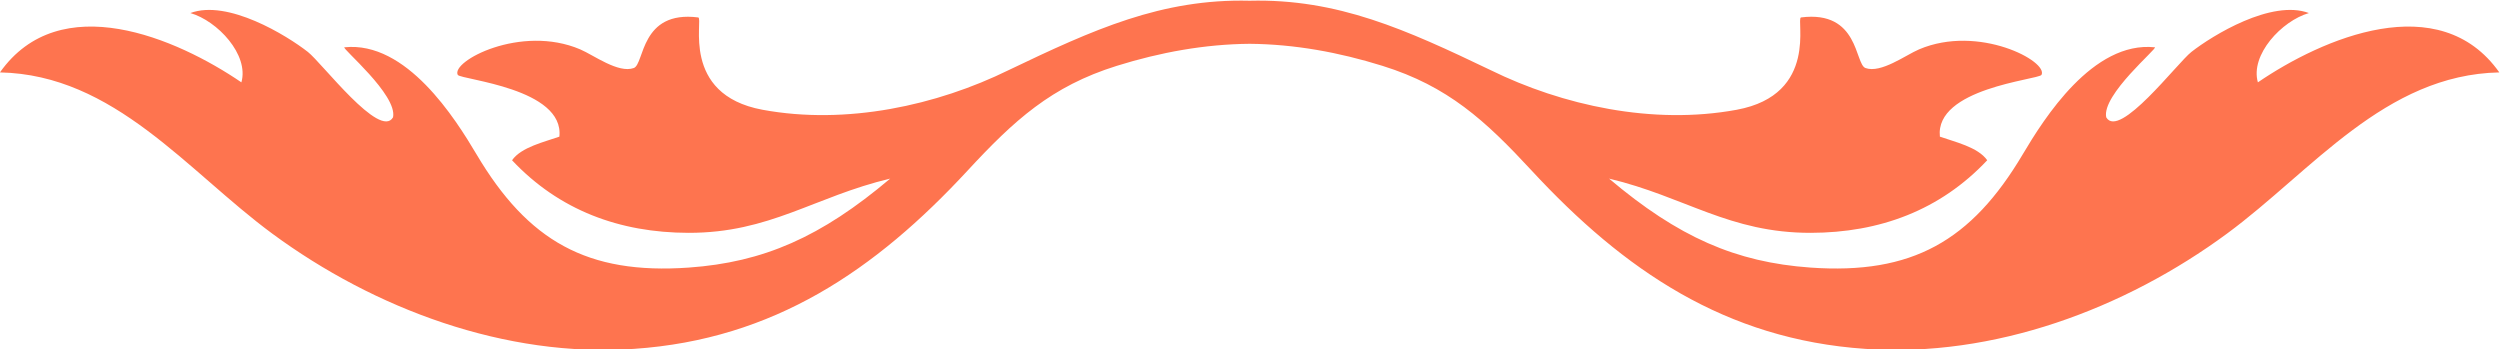 <?xml version="1.0" encoding="UTF-8" standalone="no"?>
<!-- Created with Inkscape (http://www.inkscape.org/) -->

<svg
   version="1.1"
   id="svg2"
   width="2677.552"
   height="374.215"
   viewBox="0 0 2677.552 374.215"
   xmlns="http://www.w3.org/2000/svg"
   xmlns:svg="http://www.w3.org/2000/svg">
  <defs
     id="defs6" />
  <g
     id="g8"
     transform="matrix(1.333,0,0,-1.333,-232.155,2657.221)">
    <g
       id="g10"
       transform="scale(0.1)">
      <path
         d="m 3927.58,18058.2 c 823.06,-606.7 1877.04,-999.4 2908.18,-927.1 1122.78,76.4 1939.2,632 2680.03,1432.3 373.18,403.2 673.11,677.9 1199.11,841.8 349.2,108.8 705.1,173.7 1067.1,177 361.9,-3.3 717.8,-68.2 1067,-177 526,-163.9 825.9,-438.6 1199.1,-841.8 740.9,-800.3 1557.3,-1355.9 2680.1,-1432.3 1031.1,-72.3 2085.1,320.4 2908.1,927.1 680.6,501.6 1267.2,1275.5 2186.5,1294.2 -481.7,681.3 -1420.3,274.4 -1939.9,-79.9 -63.2,221.3 191.9,494 410,556.8 -299.8,112.1 -775,-180 -944.2,-312.4 -113.1,-88.5 -580.2,-706.2 -684.3,-525.3 -37.9,180.2 419.2,559.5 390.5,562.5 -498.1,52.2 -890.5,-572.2 -1061,-859.6 -413.1,-696.4 -889.7,-968.3 -1706.2,-910.2 -599.7,42.7 -1061,244.3 -1617.9,714.9 610.8,-145.5 965.5,-437 1620.7,-435.8 552.9,1 1039.2,180.8 1417.7,583.1 -73.6,105.7 -261.1,147.5 -380.3,189.7 -41.1,387.8 782.2,456.6 816.1,495.7 59.2,108.1 -505.4,409.6 -983.6,205.5 -108.2,-46.1 -306,-194.6 -430.2,-149.9 -86.8,30.9 -50.8,466.1 -517.9,406.6 -44.3,-5.7 147.5,-619.1 -516.8,-741.9 -674.2,-124.7 -1400.8,35.1 -1978,318.8 -679,325.2 -1227.5,574.7 -1935.5,557.3 -708.1,17.4 -1256.5,-232.1 -1935.61,-557.3 -577.21,-283.7 -1303.73,-443.5 -1977.99,-318.8 -664.25,122.8 -472.46,736.2 -516.8,741.8 -467.12,59.6 -431.1,-375.6 -517.92,-406.5 -124.18,-44.7 -322.01,103.8 -430.14,149.9 -478.2,204.1 -1042.88,-97.4 -983.67,-205.5 33.89,-39.1 857.21,-107.9 816.12,-495.7 -119.18,-42.2 -306.67,-84 -380.25,-189.7 378.48,-402.3 864.76,-582.1 1417.65,-583.1 655.2,-1.2 1009.9,290.3 1620.7,435.8 -556.9,-470.6 -1018.2,-672.2 -1617.9,-714.9 -816.43,-58.1 -1293.1,213.8 -1706.17,910.2 -170.52,287.4 -562.93,911.8 -1061.05,859.6 -28.7,-3 428.39,-382.3 390.55,-562.5 -104.15,-180.9 -571.22,436.8 -684.35,525.3 -169.16,132.4 -644.4,424.5 -944.17,312.4 218.13,-62.8 473.18,-335.5 410.05,-556.8 -519.65,354.3 -1458.22,761.2 -1939.89,79.9 919.21,-18.7 1505.88,-792.6 2186.42,-1294.2"
         style="fill:#fe744f;fill-opacity:1;fill-rule:nonzero;stroke:none"
         id="path40" />
    </g>
  </g>
</svg>
